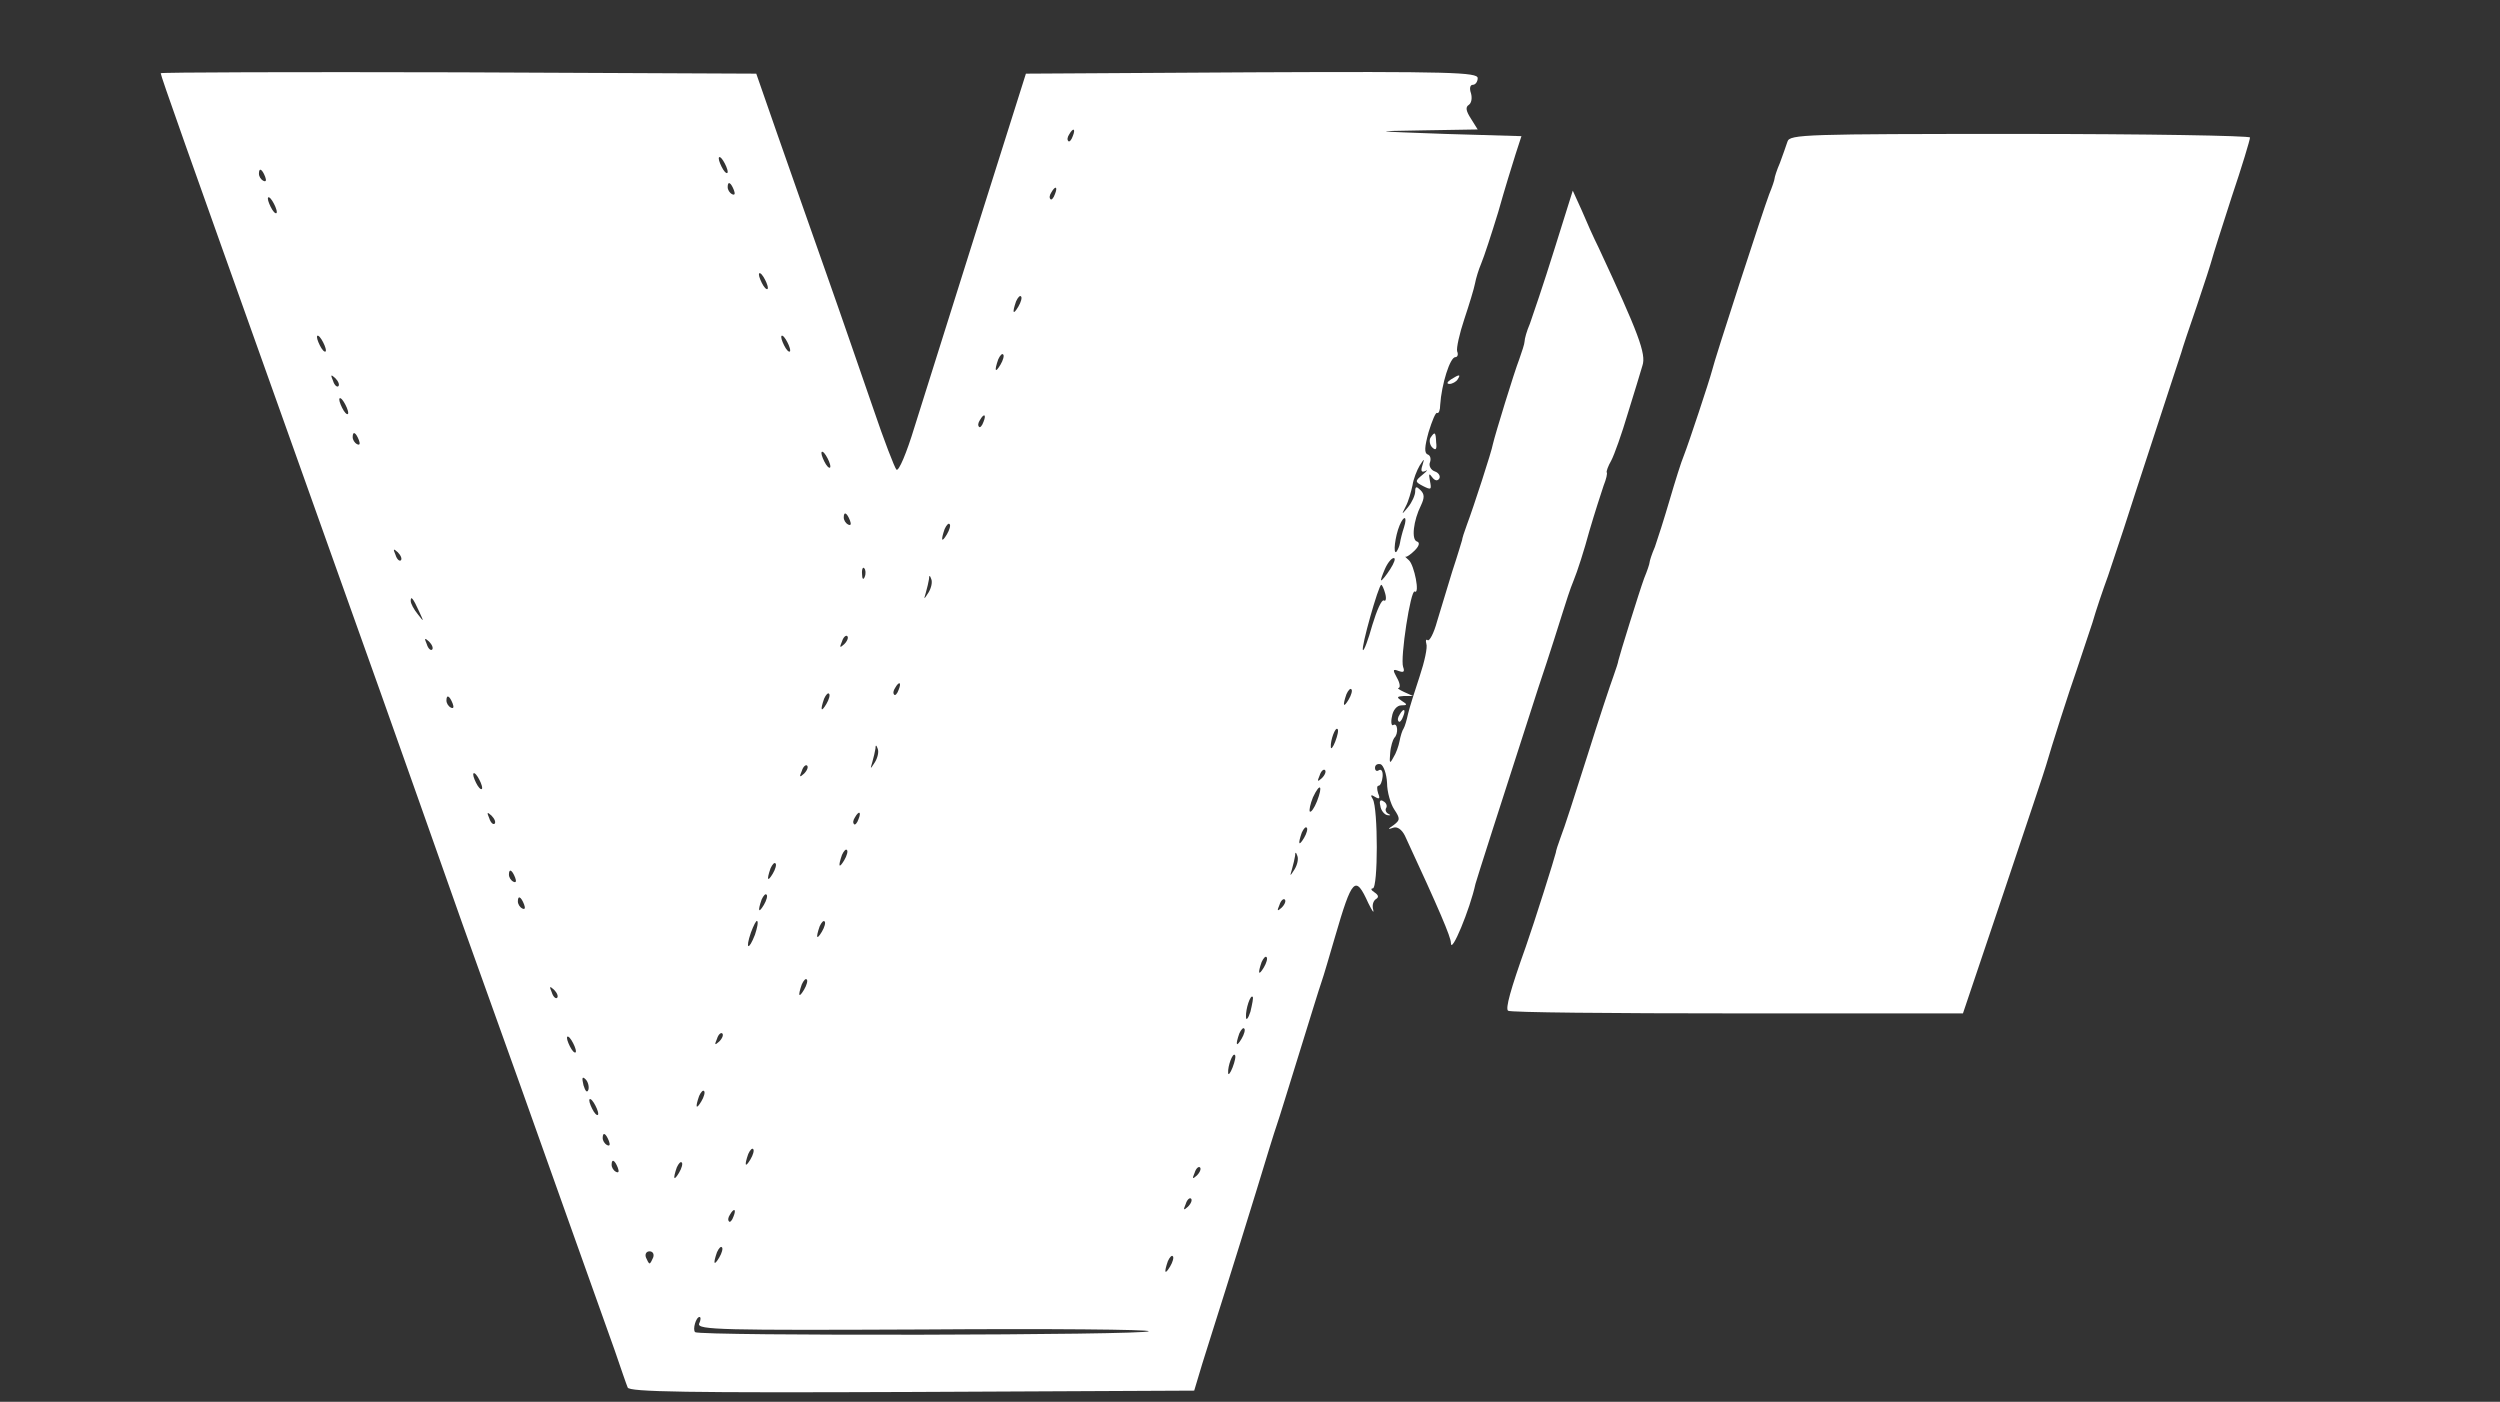 <?xml version="1.0" standalone="no"?>
<!DOCTYPE svg PUBLIC "-//W3C//DTD SVG 20010904//EN"
 "http://www.w3.org/TR/2001/REC-SVG-20010904/DTD/svg10.dtd">
<svg version="1.0" xmlns="http://www.w3.org/2000/svg"
 width="560pt" height="314pt" viewBox="0 0 560 314"
 preserveAspectRatio="xMidYMid meet">

<rect x="0" y="0" width="560" height="314" fill="#333333" stroke="none"/>

<g transform="translate(0,314) scale(0.1,-0.1)"
fill="#ffffff" stroke="none">
<path d="M360 2976 c0 -6 59 -172 262 -741 82 -231 186 -521 230 -645 44 -124
127 -358 184 -520 58 -162 116 -324 129 -360 13 -36 60 -168 105 -295 45 -126
93 -261 107 -300 13 -38 26 -76 29 -83 3 -10 135 -12 636 -10 l633 3 18 60
c10 33 34 107 52 165 18 58 50 159 70 225 20 66 40 131 45 145 5 14 27 86 50
160 23 74 45 146 50 160 5 14 18 59 30 100 39 134 46 141 75 77 9 -18 13 -24
11 -15 -3 10 0 20 6 24 7 4 6 9 -3 15 -8 5 -9 9 -4 9 12 0 12 180 0 200 -6 9
-4 11 5 5 10 -6 12 -4 7 8 -3 10 -3 17 1 17 4 0 8 9 9 20 1 11 -2 18 -8 15 -5
-4 -9 -1 -9 5 0 7 6 10 13 8 6 -3 13 -21 14 -42 0 -20 8 -47 16 -59 14 -21 13
-24 -1 -35 -14 -9 -14 -11 -1 -6 9 3 19 -4 26 -18 77 -166 103 -227 103 -240
0 -28 43 76 55 132 1 5 55 174 141 440 25 74 49 151 55 170 6 19 16 51 24 70
8 19 24 69 35 110 12 41 27 87 32 102 6 15 9 28 7 30 -1 2 3 14 10 26 7 13 24
61 37 105 14 45 29 94 33 108 9 26 -9 73 -98 264 -11 22 -28 60 -38 84 l-20
44 -42 -134 c-23 -74 -48 -147 -54 -164 -7 -16 -12 -34 -12 -40 0 -5 -6 -23
-12 -40 -11 -28 -54 -168 -59 -190 -2 -14 -44 -143 -58 -180 -6 -16 -11 -32
-11 -35 -1 -3 -10 -34 -22 -70 -11 -36 -26 -86 -34 -112 -7 -26 -17 -45 -21
-42 -4 3 -5 -1 -3 -8 3 -8 -4 -40 -15 -73 -11 -33 -23 -71 -26 -84 -3 -14 -7
-28 -10 -33 -3 -4 -7 -17 -9 -28 -2 -11 -8 -28 -14 -37 -8 -15 -9 -13 -7 10 1
15 6 30 9 34 10 9 8 35 -2 29 -4 -3 -6 6 -3 19 2 14 11 25 21 25 14 0 14 2 1
10 -12 8 -12 10 5 11 l20 0 -20 9 c-11 5 -16 9 -12 9 4 1 3 11 -4 23 -10 18
-9 20 4 15 11 -4 14 -2 10 9 -7 19 17 175 26 169 12 -7 -1 59 -13 70 -6 5 -10
9 -7 8 2 -1 11 5 20 14 10 10 12 18 5 20 -13 4 -8 47 9 81 8 17 8 25 -1 34 -9
9 -12 9 -12 -3 0 -8 -7 -24 -16 -35 -15 -18 -15 -18 -5 2 6 11 12 33 15 47 2
14 10 34 16 44 11 17 11 17 6 0 -4 -12 -2 -16 7 -12 6 4 4 0 -6 -8 -18 -15
-18 -16 1 -26 18 -9 19 -8 15 12 -3 16 -2 18 5 8 6 -8 12 -9 16 -3 3 5 -1 13
-10 16 -9 3 -14 13 -11 20 3 8 1 16 -5 18 -8 3 -7 17 2 50 8 26 16 45 19 43 4
-2 7 7 7 18 3 46 22 107 34 107 5 0 7 6 4 13 -2 7 5 39 16 72 11 33 22 69 24
80 2 11 8 31 14 45 6 14 23 66 38 115 14 50 32 108 39 130 l13 40 -171 5
c-166 6 -168 6 -49 8 l122 2 -15 24 c-11 17 -13 26 -5 31 6 4 8 15 5 26 -4 11
-2 19 4 19 6 0 11 7 11 15 0 13 -60 15 -506 13 l-506 -3 -109 -345 c-60 -190
-123 -391 -141 -448 -17 -56 -35 -99 -40 -94 -4 4 -28 66 -52 137 -25 72 -72
209 -106 305 -34 96 -83 236 -109 310 l-47 135 -667 3 c-367 1 -667 0 -667 -2z
m2043 -141 c-3 -9 -8 -14 -10 -11 -3 3 -2 9 2 15 9 16 15 13 8 -4z m-773 -80
c0 -5 -5 -3 -10 5 -5 8 -10 20 -10 25 0 6 5 3 10 -5 5 -8 10 -19 10 -25z
m-1036 -11 c3 -8 2 -12 -4 -9 -6 3 -10 10 -10 16 0 14 7 11 14 -7z m1050 -30
c3 -8 2 -12 -4 -9 -6 3 -10 10 -10 16 0 14 7 11 14 -7z m719 -9 c-3 -9 -8 -14
-10 -11 -3 3 -2 9 2 15 9 16 15 13 8 -4z m-1743 -40 c0 -5 -5 -3 -10 5 -5 8
-10 20 -10 25 0 6 5 3 10 -5 5 -8 10 -19 10 -25z m1100 -170 c0 -5 -5 -3 -10
5 -5 8 -10 20 -10 25 0 6 5 3 10 -5 5 -8 10 -19 10 -25z m561 -42 c-12 -20
-14 -14 -5 12 4 9 9 14 11 11 3 -2 0 -13 -6 -23z m-1551 -98 c0 -5 -5 -3 -10
5 -5 8 -10 20 -10 25 0 6 5 3 10 -5 5 -8 10 -19 10 -25z m1040 0 c0 -5 -5 -3
-10 5 -5 8 -10 20 -10 25 0 6 5 3 10 -5 5 -8 10 -19 10 -25z m471 -32 c-12
-20 -14 -14 -5 12 4 9 9 14 11 11 3 -2 0 -13 -6 -23z m-1483 -48 c-3 -3 -9 2
-12 12 -6 14 -5 15 5 6 7 -7 10 -15 7 -18z m22 -60 c0 -5 -5 -3 -10 5 -5 8
-10 20 -10 25 0 6 5 3 10 -5 5 -8 10 -19 10 -25z m1423 -20 c-3 -9 -8 -14 -10
-11 -3 3 -2 9 2 15 9 16 15 13 8 -4z m-1399 -41 c3 -8 2 -12 -4 -9 -6 3 -10
10 -10 16 0 14 7 11 14 -7z m1056 -59 c0 -5 -5 -3 -10 5 -5 8 -10 20 -10 25 0
6 5 3 10 -5 5 -8 10 -19 10 -25z m44 -121 c3 -8 2 -12 -4 -9 -6 3 -10 10 -10
16 0 14 7 11 14 -7z m1241 -15 c-4 -12 -8 -28 -9 -35 -1 -7 -5 -16 -8 -20 -8
-7 -3 35 7 59 10 24 18 21 10 -4z m-1024 -16 c-12 -20 -14 -14 -5 12 4 9 9 14
11 11 3 -2 0 -13 -6 -23z m-1223 -58 c-3 -3 -9 2 -12 12 -6 14 -5 15 5 6 7 -7
10 -15 7 -18z m2216 -20 c-9 -14 -18 -25 -20 -25 -2 0 2 11 8 25 6 14 15 25
20 25 5 0 1 -11 -8 -25z m-1177 -17 c-3 -8 -6 -5 -6 6 -1 11 2 17 5 13 3 -3 4
-12 1 -19z m143 -35 c-11 -17 -11 -17 -6 0 3 10 6 24 7 30 0 9 2 9 5 0 3 -7 0
-20 -6 -30z m1023 -3 c3 -11 1 -18 -3 -15 -5 3 -16 -22 -26 -55 -9 -33 -19
-59 -21 -56 -5 4 35 146 41 146 2 0 6 -9 9 -20z m-2164 -40 c11 -24 11 -24 -3
-6 -9 11 -16 24 -16 30 0 12 5 7 19 -24z m952 -73 c-10 -9 -11 -8 -5 6 3 10 9
15 12 12 3 -3 0 -11 -7 -18z m-923 -12 c-3 -3 -9 2 -12 12 -6 14 -5 15 5 6 7
-7 10 -15 7 -18z m1045 -90 c-3 -9 -8 -14 -10 -11 -3 3 -2 9 2 15 9 16 15 13
8 -4z m1008 -22 c-12 -20 -14 -14 -5 12 4 9 9 14 11 11 3 -2 0 -13 -6 -23z
m-1170 -10 c-12 -20 -14 -14 -5 12 4 9 9 14 11 11 3 -2 0 -13 -6 -23z m-837 1
c3 -8 2 -12 -4 -9 -6 3 -10 10 -10 16 0 14 7 11 14 -7z m1977 -85 c-5 -13 -10
-19 -10 -12 -1 15 10 45 15 40 3 -2 0 -15 -5 -28z m-1031 -46 c-11 -17 -11
-17 -6 0 3 10 6 24 7 30 0 9 2 9 5 0 3 -7 0 -20 -6 -30z m-159 -26 c-10 -9
-11 -8 -5 6 3 10 9 15 12 12 3 -3 0 -11 -7 -18z m1160 -10 c-10 -9 -11 -8 -5
6 3 10 9 15 12 12 3 -3 0 -11 -7 -18z m-1881 -22 c0 -5 -5 -3 -10 5 -5 8 -10
20 -10 25 0 6 5 3 10 -5 5 -8 10 -19 10 -25z m1870 -30 c-6 -15 -13 -25 -16
-23 -2 3 1 17 7 32 16 34 23 27 9 -9z m-1842 -50 c-3 -3 -9 2 -12 12 -6 14 -5
15 5 6 7 -7 10 -15 7 -18z m815 10 c-3 -9 -8 -14 -10 -11 -3 3 -2 9 2 15 9 16
15 13 8 -4z m998 -42 c-12 -20 -14 -14 -5 12 4 9 9 14 11 11 3 -2 0 -13 -6
-23z m-1030 -50 c-12 -20 -14 -14 -5 12 4 9 9 14 11 11 3 -2 0 -13 -6 -23z
m1009 -20 c-11 -17 -11 -17 -6 0 3 10 6 24 7 30 0 9 2 9 5 0 3 -7 0 -20 -6
-30z m-1169 -10 c-12 -20 -14 -14 -5 12 4 9 9 14 11 11 3 -2 0 -13 -6 -23z
m-577 -9 c3 -8 2 -12 -4 -9 -6 3 -10 10 -10 16 0 14 7 11 14 -7z m557 -61
c-12 -20 -14 -14 -5 12 4 9 9 14 11 11 3 -2 0 -13 -6 -23z m-537 1 c3 -8 2
-12 -4 -9 -6 3 -10 10 -10 16 0 14 7 11 14 -7z m1697 -7 c-10 -9 -11 -8 -5 6
3 10 9 15 12 12 3 -3 0 -11 -7 -18z m-1180 -61 c-14 -36 -22 -33 -9 5 6 16 12
28 14 26 3 -2 0 -16 -5 -31z m150 7 c-12 -20 -14 -14 -5 12 4 9 9 14 11 11 3
-2 0 -13 -6 -23z m990 -80 c-12 -20 -14 -14 -5 12 4 9 9 14 11 11 3 -2 0 -13
-6 -23z m-1030 -50 c-12 -20 -14 -14 -5 12 4 9 9 14 11 11 3 -2 0 -13 -6 -23z
m-553 -18 c-3 -3 -9 2 -12 12 -6 14 -5 15 5 6 7 -7 10 -15 7 -18z m1553 -31
c-5 -16 -10 -21 -10 -12 -1 18 10 51 15 45 2 -1 -1 -16 -5 -33z m-20 -61 c-12
-20 -14 -14 -5 12 4 9 9 14 11 11 3 -2 0 -13 -6 -23z m-1170 -6 c-10 -9 -11
-8 -5 6 3 10 9 15 12 12 3 -3 0 -11 -7 -18z m-321 -22 c0 -5 -5 -3 -10 5 -5 8
-10 20 -10 25 0 6 5 3 10 -5 5 -8 10 -19 10 -25z m1471 -36 c-5 -13 -10 -19
-10 -12 -1 15 10 45 15 40 3 -2 0 -15 -5 -28z m-1443 -50 c-3 -8 -7 -3 -11 10
-4 17 -3 21 5 13 5 -5 8 -16 6 -23z m253 -26 c-12 -20 -14 -14 -5 12 4 9 9 14
11 11 3 -2 0 -13 -6 -23z m-231 -28 c0 -5 -5 -3 -10 5 -5 8 -10 20 -10 25 0 6
5 3 10 -5 5 -8 10 -19 10 -25z m24 -61 c3 -8 2 -12 -4 -9 -6 3 -10 10 -10 16
0 14 7 11 14 -7z m317 -41 c-12 -20 -14 -14 -5 12 4 9 9 14 11 11 3 -2 0 -13
-6 -23z m-297 -19 c3 -8 2 -12 -4 -9 -6 3 -10 10 -10 16 0 14 7 11 14 -7z
m137 -11 c-12 -20 -14 -14 -5 12 4 9 9 14 11 11 3 -2 0 -13 -6 -23z m1160 -6
c-10 -9 -11 -8 -5 6 3 10 9 15 12 12 3 -3 0 -11 -7 -18z m-20 -70 c-10 -9 -11
-8 -5 6 3 10 9 15 12 12 3 -3 0 -11 -7 -18z m-1018 -22 c-3 -9 -8 -14 -10 -11
-3 3 -2 9 2 15 9 16 15 13 8 -4z m-32 -92 c-12 -20 -14 -14 -5 12 4 9 9 14 11
11 3 -2 0 -13 -6 -23z m-148 0 c-3 -7 -6 -13 -8 -13 -2 0 -5 6 -8 13 -3 8 1
14 8 14 7 0 11 -6 8 -14z m1158 -20 c-12 -20 -14 -14 -5 12 4 9 9 14 11 11 3
-2 0 -13 -6 -23z m-1055 -128 c-5 -14 52 -15 503 -13 280 2 507 0 504 -4 -5
-9 -1007 -11 -1016 -2 -6 6 2 34 10 34 3 0 3 -7 -1 -15z"/>
<path d="M4004 2823 c-3 -10 -11 -31 -17 -48 -7 -16 -12 -32 -12 -35 0 -3 -5
-18 -12 -35 -13 -34 -123 -372 -128 -395 -6 -23 -52 -162 -63 -190 -6 -14 -20
-59 -32 -100 -12 -41 -27 -88 -33 -105 -7 -16 -12 -32 -12 -35 0 -3 -5 -18
-12 -35 -11 -30 -56 -175 -58 -185 0 -3 -5 -18 -11 -35 -6 -16 -33 -97 -59
-180 -26 -82 -52 -163 -59 -180 -6 -16 -11 -32 -11 -35 -2 -10 -48 -156 -67
-210 -35 -98 -46 -139 -40 -144 3 -4 233 -6 512 -6 l507 0 92 273 c50 149 93
277 94 282 12 42 53 170 69 215 10 30 26 78 35 105 8 28 24 75 35 105 10 30
26 78 35 105 9 28 40 124 70 215 30 91 56 172 59 180 2 8 18 56 35 105 17 50
32 97 34 105 2 8 22 71 44 139 23 68 41 128 41 133 0 4 -232 8 -515 8 -482 0
-516 -1 -521 -17z"/>
<path d="M3250 2290 c-9 -6 -10 -10 -3 -10 6 0 15 5 18 10 8 12 4 12 -15 0z"/>
<path d="M3204 2159 c-3 -6 -1 -16 4 -21 8 -8 11 -5 9 11 -1 24 -3 25 -13 10z"/>
<path d="M3135 1539 c-4 -6 -5 -12 -2 -15 2 -3 7 2 10 11 7 17 1 20 -8 4z"/>
<path d="M3092 1335 c1 -10 9 -20 16 -21 7 -1 8 0 2 3 -5 2 -8 9 -5 13 3 5 0
12 -6 15 -7 5 -10 1 -7 -10z"/>
</g>
</svg>
